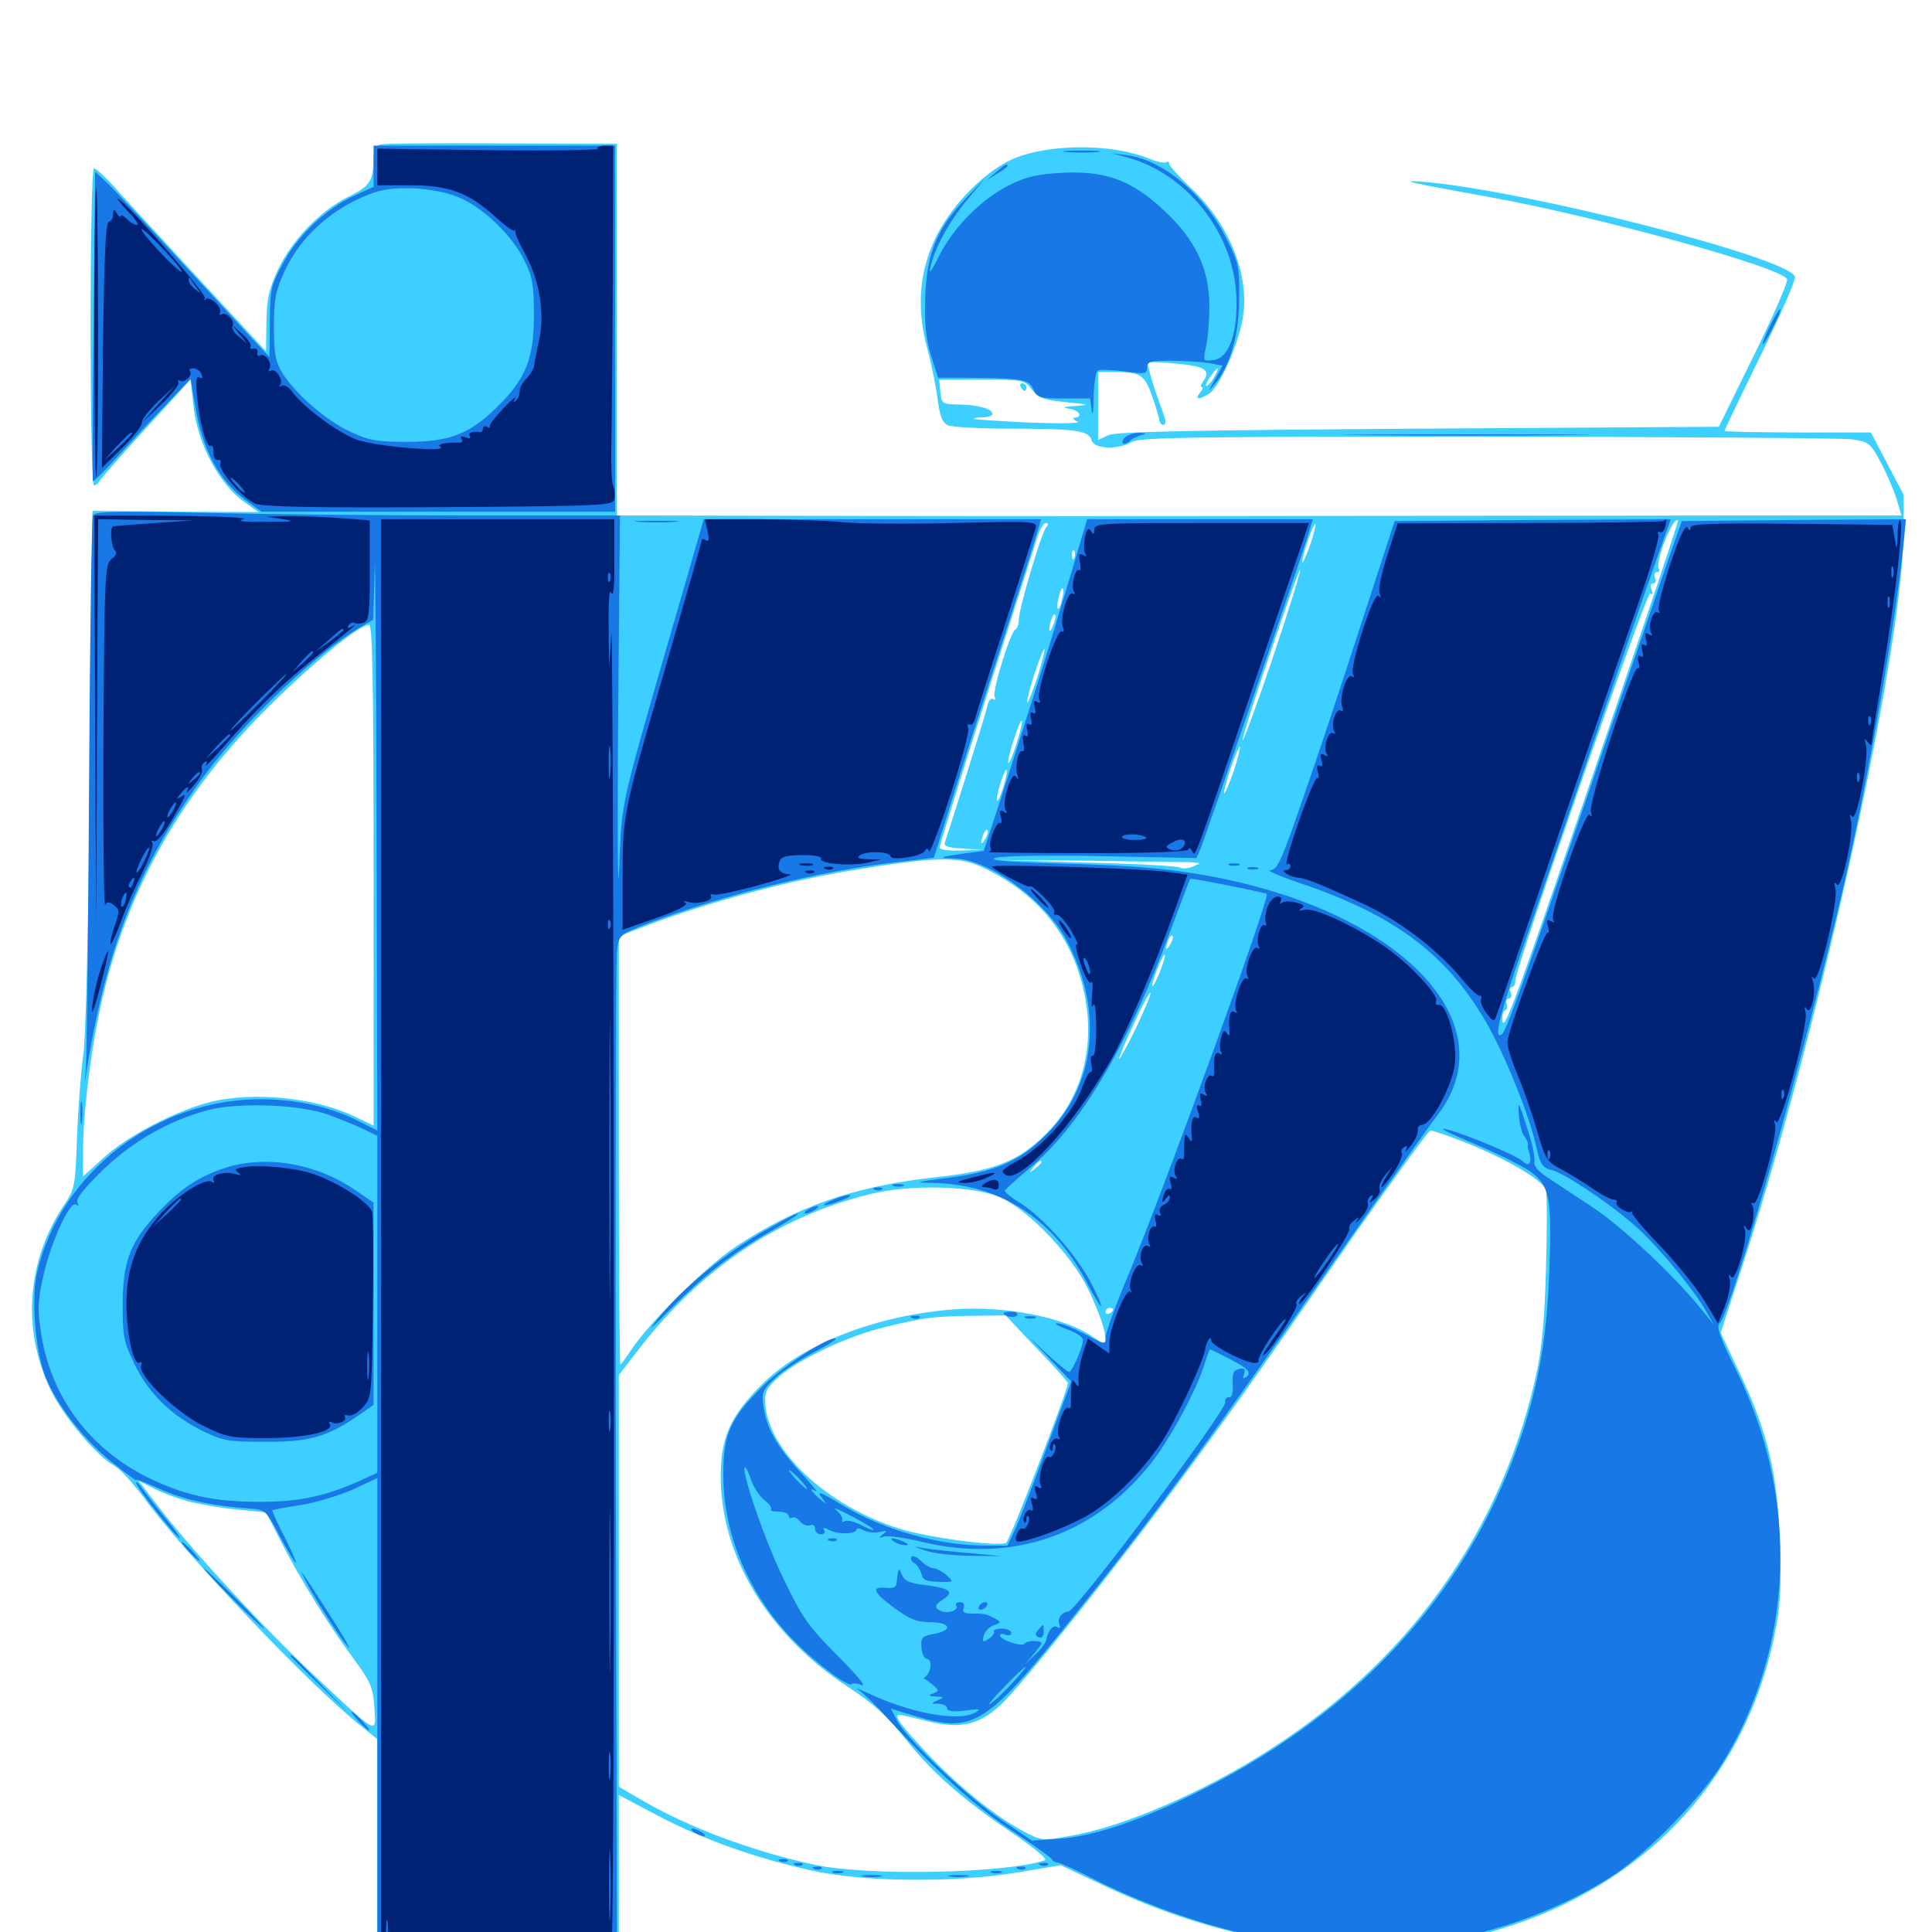 <svg xmlns="http://www.w3.org/2000/svg" viewBox="0 -1000 1000 1000">
	<path fill="#3ccfff" d="M196.875 -925.195C194.531 -924.609 193.359 -922.461 193.359 -918.164C193.359 -906.445 191.406 -903.516 180.469 -898.242C165.82 -891.016 151.172 -875.781 143.945 -860.547C139.062 -850 138.086 -845.312 137.891 -833.008L137.695 -818.164L102.539 -856.055C83.203 -876.953 63.477 -898.242 58.984 -903.516C54.297 -908.594 49.609 -912.891 48.633 -912.891C47.656 -912.891 46.875 -878.711 46.875 -830.859C46.875 -782.422 47.656 -748.828 48.633 -748.828C49.609 -748.828 50.781 -749.609 51.172 -750.586C51.562 -751.562 62.305 -763.867 75.195 -777.93L98.633 -803.516L100 -791.016C101.953 -770.703 113.477 -749.023 126.953 -739.844L133.789 -734.961L90.82 -735.156L47.852 -735.547L46.484 -601.953C45.703 -518.75 44.531 -462.695 42.969 -452.93C41.797 -444.336 40.43 -425.586 39.844 -411.133C39.062 -386.719 38.672 -384.57 33.594 -376.953C13.867 -347.852 11.133 -312.109 26.172 -280.664C32.812 -266.797 50.391 -245.898 59.375 -241.211C62.109 -239.648 68.75 -232.422 74.023 -225.391C95.312 -196.094 160.352 -127.539 187.109 -106.445L195.312 -99.805V-41.016V17.773L257.812 18.359L320.312 18.945V-25.977V-70.898L340.625 -60.156C364.062 -47.852 390.82 -38.281 420.117 -31.836C446.875 -25.781 493.945 -25.391 526.953 -30.859L549.023 -34.57L570.508 -24.414C638.672 8.008 708.008 16.797 768.555 0.781C847.656 -20.312 902.539 -76.562 918.359 -153.125C921.484 -168.359 922.07 -176.953 921.289 -200.977C920.117 -236.914 915.039 -258.789 900.391 -289.453L890.625 -310.156L899.219 -336.523C939.648 -458.789 984.375 -659.766 985.156 -722.461L985.352 -743.945L976.758 -760.156L968.359 -776.172H930.469C909.57 -776.172 892.578 -776.562 892.578 -776.953C892.578 -777.344 900.977 -794.922 911.328 -816.016C921.68 -837.109 929.688 -855.469 929.102 -856.836C925.195 -866.797 790.625 -901.172 737.305 -905.859C722.266 -907.031 729.688 -905.469 769.531 -898.242C825.586 -888.281 922.656 -861.523 925 -855.469C925.586 -854.102 917.773 -836.328 907.812 -816.016L889.648 -779.102L734.375 -778.125C617.773 -777.344 577.734 -776.562 573.828 -774.805L568.359 -772.266V-789.844V-807.422H576.758C590.43 -807.422 592.383 -806.055 596.289 -795.117C598.242 -789.453 600 -783.789 600 -782.617C600.195 -781.25 601.172 -780.078 602.148 -780.078C603.125 -780.078 603.516 -781.641 602.93 -783.594C602.344 -785.352 599.805 -792.383 597.461 -799.219C595.312 -806.055 593.75 -811.914 594.141 -812.305C594.727 -812.891 601.562 -812.5 609.57 -811.719C624.219 -810.352 626.953 -808.203 622.461 -802.148C621.484 -800.781 621.289 -799.609 622.07 -799.609C622.852 -799.609 622.461 -798.242 621.094 -796.68C617.969 -792.969 620.898 -792.969 626.172 -796.484C631.25 -800.195 640.039 -819.531 642.969 -833.594C647.461 -856.055 637.109 -883.008 616.797 -902.344C610.156 -908.594 604.883 -914.648 605.078 -915.43C605.273 -916.406 604.688 -916.602 603.711 -916.016C602.734 -915.43 598.828 -916.211 595.117 -917.773C573.828 -926.562 536.914 -925.586 519.727 -915.43C505.859 -907.422 491.602 -891.992 484.375 -877.148C475.781 -859.57 474.219 -840.43 480.078 -819.141C482.227 -811.133 484.57 -799.414 485.352 -793.164C486.328 -785.156 487.695 -781.445 490.234 -780.078C492.188 -778.906 507.031 -778.125 523.047 -778.125C557.031 -778.125 563.672 -777.148 565.039 -772.07C566.211 -767.578 578.516 -766.992 585.938 -771.289C590.039 -773.633 617.969 -774.023 769.531 -774.023C867.773 -773.828 952.734 -773.242 958.008 -772.656C967.383 -771.289 967.969 -770.898 973.438 -760.742C976.562 -754.883 980.273 -746.289 981.641 -741.797L984.18 -733.203H928.125C897.266 -733.203 797.461 -733.008 706.055 -733.008C614.844 -732.812 490.43 -732.812 429.688 -733.008L319.336 -733.203V-829.297V-925.586L259.766 -925.781C226.953 -925.977 198.633 -925.781 196.875 -925.195ZM628.906 -805.664C627.93 -803.516 625.977 -801.172 624.805 -800.391C623.633 -799.805 624.219 -801.367 625.977 -804.297C629.883 -810.156 631.836 -811.133 628.906 -805.664ZM534.18 -798.242C537.695 -793.945 540.43 -792.969 551.953 -791.797C564.062 -790.625 564.453 -790.43 556.641 -789.844C550.391 -789.453 549.414 -789.062 553.32 -788.477C558.594 -787.695 560.742 -784.18 556.25 -783.789C554.883 -783.789 555.469 -782.812 557.617 -781.836C560.156 -780.859 550.977 -780.664 533.203 -781.25C517.578 -782.031 504.492 -782.812 504.102 -783.203C503.711 -783.594 505.664 -783.984 508.398 -783.984C511.328 -783.984 513.672 -784.766 513.672 -785.742C513.672 -788.477 506.25 -790.43 496.094 -790.625C487.695 -790.82 487.305 -791.016 486.719 -797.266L486.133 -803.516H508.008C529.688 -803.516 530.273 -803.32 534.18 -798.242ZM833.203 -624.609C786.328 -487.109 778.516 -465.43 777.734 -471.484C777.344 -474.023 777.93 -476.562 778.906 -476.953C780.078 -477.344 780.469 -478.906 779.883 -480.469C779.297 -482.031 779.883 -483.203 781.055 -483.203C782.227 -483.203 782.617 -484.57 782.031 -486.133C781.25 -487.695 781.641 -489.062 782.617 -489.062C783.594 -489.062 784.375 -490.625 784.375 -492.578C784.57 -499.609 852.344 -693.945 854.102 -692.773C855.273 -691.992 855.664 -692.773 854.883 -694.727C854.102 -696.68 854.492 -698.047 855.664 -698.047C856.836 -698.047 857.422 -699.414 856.641 -700.977C856.055 -702.539 856.445 -703.906 857.617 -703.906C858.789 -703.906 859.18 -704.688 858.594 -705.664C856.445 -708.789 866.016 -733.008 868.555 -730.664C868.945 -730.273 852.93 -682.617 833.203 -624.609ZM541.406 -726.953C538.867 -723.633 527.344 -684.961 527.344 -679.297C527.344 -676.953 526.562 -674.609 525.586 -674.219C523.047 -673.242 513.281 -641.797 514.844 -639.258C515.625 -637.891 515.43 -637.5 514.258 -638.086C513.086 -638.867 511.719 -637.5 511.133 -634.961C510.352 -630.664 491.406 -570.703 489.258 -564.648C488.086 -562.109 489.648 -561.328 498.438 -560.742L508.789 -560.156L497.656 -559.766C491.406 -559.57 486.328 -560.156 486.328 -561.328C486.328 -562.305 497.266 -597.656 510.742 -639.844C524.219 -682.031 536.133 -719.531 537.305 -723.047C538.477 -726.367 540.234 -729.297 541.406 -729.297C542.773 -729.297 542.773 -728.516 541.406 -726.953ZM677.93 -717.383C675.781 -711.523 674.023 -707.812 674.023 -708.984C673.828 -711.914 679.883 -729.688 680.859 -728.711C681.25 -728.32 679.883 -723.242 677.93 -717.383ZM556.055 -711.328C555.469 -709.766 554.883 -710.352 554.883 -712.5C554.688 -714.648 555.273 -715.82 555.859 -715.039C556.445 -714.453 556.641 -712.695 556.055 -711.328ZM658.984 -660.156C650.781 -635.938 643.555 -616.211 643.164 -616.797C642.773 -617.188 649.023 -637.5 657.422 -661.719C665.625 -686.133 672.656 -705.664 673.047 -705.273C673.438 -704.883 667.188 -684.57 658.984 -660.156ZM549.609 -689.453C549.023 -686.523 548.047 -684.57 547.461 -684.961C547.07 -685.547 547.266 -688.281 548.047 -691.016C548.633 -693.945 549.609 -695.898 550.195 -695.508C550.586 -694.922 550.391 -692.188 549.609 -689.453ZM545.117 -676.367C544.141 -673.828 543.164 -672.656 543.164 -674.023C542.969 -676.953 545.117 -682.812 546.094 -681.836C546.68 -681.445 546.094 -678.906 545.117 -676.367ZM193.359 -546.875V-417.383L183.594 -422.07C162.891 -432.031 130.664 -435.156 108.398 -429.492C91.016 -425 66.797 -412.5 54.102 -401.172L42.969 -391.016V-404.102C42.969 -421.484 46.289 -450.977 50.977 -473.828C63.086 -534.18 91.211 -586.133 136.719 -631.836C159.961 -655.273 185.547 -676.562 191.016 -676.562C192.773 -676.562 193.359 -649.414 193.359 -546.875ZM536.914 -649.414C534.375 -641.797 532.031 -635.938 531.641 -636.328C531.25 -636.914 533.008 -643.359 535.352 -650.977C537.891 -658.594 540.234 -664.453 540.625 -664.062C541.016 -663.477 539.258 -657.031 536.914 -649.414ZM526.172 -615.234C524.219 -609.18 522.461 -604.688 521.875 -605.078C521.484 -605.469 522.656 -610.742 524.609 -616.797C526.562 -622.852 528.32 -627.344 528.906 -626.953C529.297 -626.562 528.125 -621.289 526.172 -615.234ZM638.477 -600.586C636.133 -593.945 633.984 -588.867 633.594 -589.258C633.203 -589.648 634.766 -595.508 636.914 -602.148C639.258 -608.789 641.406 -613.867 641.797 -613.477C642.188 -613.086 640.625 -607.227 638.477 -600.586ZM519.336 -592.773C517.969 -588.281 516.602 -585.156 516.211 -585.547C515.625 -585.938 516.406 -590.039 517.773 -594.336C519.141 -598.828 520.508 -601.953 520.898 -601.562C521.484 -601.172 520.703 -597.07 519.336 -592.773ZM509.961 -565.82C507.617 -561.914 507.227 -563.086 508.984 -568.164C509.766 -569.922 510.742 -570.898 511.133 -570.312C511.719 -569.922 511.133 -567.773 509.961 -565.82ZM507.422 -551.562C531.641 -540.625 548.242 -523.438 556.836 -500.977C569.141 -468.164 563.477 -435.156 541.602 -413.281C527.148 -398.828 514.844 -393.945 483.984 -390.625C441.797 -385.938 411.914 -375.391 380.469 -354.492C365.234 -344.336 336.328 -315.625 327.148 -301.953C324.219 -297.461 321.484 -293.75 321.094 -293.75C320.703 -293.75 320.312 -343.555 320.312 -404.688V-515.43L334.57 -520.898C367.383 -533.203 406.25 -543.75 440.43 -549.414C482.812 -556.445 495.703 -556.836 507.422 -551.562ZM616.211 -553.711C621.875 -553.32 621.875 -553.32 617.578 -551.562C615.039 -550.391 611.914 -550.195 610.742 -550.977C609.57 -551.758 587.891 -552.93 562.5 -553.516L516.602 -554.883L563.477 -554.492C589.258 -554.102 613.086 -553.711 616.211 -553.711ZM623.633 -542.383C624.805 -542.969 623.438 -543.359 620.117 -543.359C616.992 -543.359 615.82 -542.969 617.773 -542.383C619.531 -541.992 622.266 -541.992 623.633 -542.383ZM635.352 -540.43C636.523 -541.016 635.547 -541.406 632.812 -541.406C630.078 -541.406 629.102 -541.016 630.469 -540.43C631.641 -540.039 633.984 -540.039 635.352 -540.43ZM645.898 -538.672C646.68 -539.258 645.508 -539.844 643.359 -539.648C641.211 -539.648 640.625 -539.062 642.188 -538.477C643.555 -537.891 645.312 -538.086 645.898 -538.672ZM605.664 -511.133C603.32 -507.227 602.93 -508.398 604.688 -513.477C605.469 -515.234 606.445 -516.211 606.836 -515.625C607.422 -515.234 606.836 -513.086 605.664 -511.133ZM600.391 -497.07C598.633 -492.578 596.875 -489.258 596.484 -489.648C596.094 -490.039 597.266 -493.945 599.023 -498.438C600.781 -502.93 602.539 -506.25 602.93 -505.859C603.32 -505.469 602.148 -501.562 600.391 -497.07ZM588.281 -468.555C583.789 -459.375 579.883 -451.953 579.297 -451.953C578.906 -451.953 582.031 -459.766 586.523 -469.336C591.016 -479.102 594.922 -486.523 595.508 -486.133C595.898 -485.547 592.578 -477.734 588.281 -468.555ZM755.078 -409.961C777.344 -401.562 798.828 -389.258 800.195 -383.984C800.781 -381.641 800.781 -363.086 800.195 -342.969C799.414 -316.406 798.047 -301.562 795.117 -288.477C774.414 -194.922 714.258 -120.703 622.07 -74.414C596.484 -61.719 572.461 -52.93 553.32 -49.609C540.039 -47.266 538.867 -47.266 530.859 -51.562C516.602 -58.789 497.461 -74.219 481.836 -90.43C473.828 -98.828 466.211 -107.422 465.234 -109.57C463.281 -113.281 463.477 -113.281 478.125 -109.57C496.484 -104.883 506.055 -106.641 517.773 -117.383C528.125 -126.758 580.469 -192.188 614.258 -238.281C644.727 -279.688 648.828 -285.742 701.562 -361.719C722.07 -390.82 739.453 -414.844 740.43 -414.844C741.406 -414.844 748.047 -412.695 755.078 -409.961ZM539.062 -398.438C539.062 -398.047 537.5 -396.484 535.742 -395.117C532.617 -392.578 532.422 -392.773 534.961 -395.898C537.5 -399.023 539.062 -400 539.062 -398.438ZM518.555 -379.883C533.203 -372.852 554.688 -350.195 563.281 -332.617C567.188 -324.609 570.898 -314.844 571.68 -310.742L572.852 -303.32L565.43 -308.203C550.586 -318.359 520.117 -324.219 493.555 -322.266C453.711 -319.141 416.211 -304.688 395.117 -284.18C378.125 -267.383 373.047 -256.25 373.047 -235.938C373.047 -194.727 397.266 -154.297 438.477 -127.148C451.758 -118.555 458.984 -111.914 467.969 -100.781C482.227 -82.812 497.461 -69.141 523.828 -51.367C535.352 -43.555 542.383 -37.695 540.82 -37.109C520.117 -30.273 449.219 -28.906 421.875 -34.766C389.258 -41.797 356.445 -54.102 332.031 -68.359L320.312 -75.195V-181.641V-288.281L329.492 -300.195C361.914 -342.578 401.367 -369.531 449.219 -381.641C470.898 -387.305 505.078 -386.328 518.555 -379.883ZM576.172 -322.266C576.172 -321.68 575.391 -320.703 574.219 -320.117C573.242 -319.531 572.266 -319.922 572.266 -320.898C572.266 -322.07 573.242 -323.047 574.219 -323.047C575.391 -323.047 576.172 -322.656 576.172 -322.266ZM536.523 -302.148C545.508 -292.969 552.734 -284.766 552.734 -284.18C552.734 -280.273 522.461 -201.953 520.703 -201.367C515.625 -199.414 479.492 -204.297 465.43 -208.789C428.125 -220.508 397.852 -248.828 396.094 -273.242C395.703 -279.688 396.68 -281.445 403.32 -287.5C413.867 -296.68 439.062 -308.594 458.008 -313.086C478.125 -317.969 481.836 -318.555 502.93 -318.945L520.508 -319.141ZM99.219 -222.461C105.273 -221.094 116.602 -219.141 124.023 -218.555L137.695 -217.188L145.312 -202.344C155.078 -183.008 170.898 -157.617 183.203 -141.211C191.797 -129.492 192.969 -126.953 193.75 -116.406C194.727 -102.148 196.094 -101.367 164.453 -131.055C137.891 -155.859 101.758 -194.922 84.18 -217.383L71.68 -233.594L79.883 -229.492C84.18 -227.148 92.969 -224.023 99.219 -222.461ZM528.32 -799.609C528.906 -798.633 529.883 -797.656 530.469 -797.656C530.859 -797.656 531.25 -798.633 531.25 -799.609C531.25 -800.781 530.273 -801.562 529.102 -801.562C528.125 -801.562 527.734 -800.781 528.32 -799.609Z"/>
	<path fill="#1878e5" d="M193.359 -914.062V-903.32L183.203 -898.633C168.75 -891.992 154.102 -878.125 146.484 -863.672C140.234 -852.344 139.844 -850 139.648 -833.398C139.648 -823.438 139.453 -815.234 139.453 -815.234C139.258 -815.234 121.484 -834.375 100 -857.812C78.516 -881.055 58.398 -902.734 55.078 -905.664L49.219 -911.133L48.438 -831.445C47.852 -787.695 47.852 -751.367 48.047 -750.977C48.438 -750.586 53.711 -755.859 59.961 -762.695C66.211 -769.531 77.344 -781.641 84.961 -789.453L98.633 -803.906L100.977 -790.234C104.688 -767.188 113.477 -750.977 127.539 -740.82L135.352 -735.156H226.953H318.359V-829.883V-924.609H255.859H193.359ZM239.258 -897.07C251.562 -891.211 265.43 -877.539 271.484 -865.039C275.586 -856.836 276.367 -852.344 276.367 -836.719C276.367 -814.648 272.266 -804.102 257.812 -789.844C243.555 -775.586 233.008 -771.289 210.938 -771.289C194.922 -771.289 190.82 -772.07 181.25 -776.562C168.945 -782.227 152.734 -796.289 146.094 -807.031C142.578 -812.891 141.797 -816.992 141.797 -830.859C141.797 -844.922 142.578 -849.219 147.266 -859.57C155.859 -878.32 173.438 -893.555 194.336 -900.586C205.859 -904.297 227.344 -902.734 239.258 -897.07ZM552.344 -921.289C547.656 -921.68 550.977 -922.07 559.57 -922.07C568.164 -922.07 571.875 -921.68 567.969 -921.289C563.867 -920.898 556.836 -920.898 552.344 -921.289ZM582.617 -918.75C613.477 -910.742 637.891 -880.664 639.844 -848.047C641.016 -828.516 636.328 -814.453 628.125 -813.672C622.656 -812.891 622.656 -813.086 624.219 -820.508C625.195 -824.609 625.977 -834.18 625.977 -841.602C625.977 -860.742 618.75 -875.977 602.539 -891.016C585.938 -906.641 572.266 -911.719 550 -910.547C537.5 -909.961 531.25 -908.594 523.047 -904.492C508.203 -897.266 493.359 -882.227 486.133 -867.578C482.422 -860.156 480.664 -857.617 481.445 -861.133C483.398 -871.094 491.602 -885.938 501.172 -897.266L510.156 -908.008L500.391 -897.852C484.961 -881.836 479.688 -868.945 478.906 -846.484C478.516 -832.617 479.102 -825 481.836 -816.211L485.547 -804.492H496.094C529.688 -804.297 532.422 -803.711 534.766 -798.633C536.914 -794.141 538.086 -793.75 550.586 -793.75H564.258L565.039 -787.5C565.43 -783.984 566.016 -786.914 566.016 -794.141C566.211 -801.367 567.188 -807.617 568.164 -808.203C569.141 -808.789 575.391 -808.594 581.836 -807.812C592.773 -806.25 593.75 -806.445 593.75 -809.766C593.75 -812.891 595.508 -813.281 606.055 -813.281C612.695 -813.281 621.484 -812.695 625.586 -812.109L632.812 -810.742L628.906 -803.711C625.195 -797.07 625.195 -796.875 628.711 -801.172C636.719 -810.547 641.406 -826.758 641.406 -845.508C641.602 -861.719 641.016 -864.258 634.766 -876.562C623.438 -899.414 601.367 -917.773 582.617 -919.727L575.195 -920.703ZM515.43 -910.742L510.742 -906.836L516.211 -910.156C519.141 -911.914 521.484 -913.672 521.484 -914.062C521.484 -915.625 519.922 -914.844 515.43 -910.742ZM916.406 -831.836C910.547 -819.727 911.133 -817.969 917.188 -829.492C919.922 -834.766 921.875 -839.453 921.484 -839.844C920.898 -840.234 918.75 -836.523 916.406 -831.836ZM582.031 -773.242C579.492 -770.117 582.031 -769.141 585.156 -772.07C586.133 -773.047 588.672 -774.219 590.82 -774.805C593.945 -775.586 593.555 -775.781 589.648 -775.977C586.719 -775.977 583.398 -774.805 582.031 -773.242ZM707.617 -774.805C678.906 -775 701.953 -775.195 758.789 -775.195C815.82 -775.195 839.258 -775 811.133 -774.805C783.008 -774.414 736.523 -774.414 707.617 -774.805ZM48.047 -733.008C47.461 -731.445 46.484 -668.359 46.094 -592.578C45.703 -516.797 44.922 -450.586 44.336 -445.117C43.75 -439.844 43.75 -438.086 44.141 -441.211C54.102 -507.617 71.875 -552.734 105.664 -598.438C126.562 -626.758 164.453 -662.695 186.914 -675.586L193.164 -679.297L193.945 -705.664C194.141 -720.312 194.727 -660.742 194.922 -573.438L195.312 -414.844L185.547 -419.727C171.484 -426.953 153.906 -430.859 135.938 -431.055C81.25 -431.445 31.641 -393.555 19.336 -341.992C16.016 -328.516 18.164 -301.172 23.438 -287.695C29.102 -273.242 43.164 -254.883 58.203 -242.969C64.844 -237.695 70.312 -233.594 70.312 -233.984C70.312 -234.57 75.977 -232.422 82.812 -229.297C94.531 -223.828 111.133 -220.312 129.883 -219.141C137.305 -218.555 137.891 -217.969 144.531 -205.469C154.102 -187.5 156.445 -185.938 147.656 -203.711C143.555 -211.523 140.625 -218.164 141.016 -218.359C141.406 -218.555 148.242 -219.922 156.25 -221.094C164.258 -222.461 176.367 -226.172 183.203 -229.297L195.312 -234.961V-108.984V16.797H257.422H319.336L318.75 -241.406C318.555 -383.594 318.75 -503.516 319.336 -508.008C320.508 -516.211 320.508 -516.211 335.547 -522.07C373.438 -536.523 424.219 -549.219 463.867 -553.711L483.398 -556.055L491.016 -580.664C495.312 -594.141 506.445 -629.492 516.016 -658.984C525.586 -688.477 534.57 -716.797 536.133 -722.07L538.867 -731.25H451.562H364.258L353.711 -694.727C319.727 -577.344 322.07 -587.305 320.508 -550.586C319.727 -532.422 319.531 -566.016 319.922 -625.391L320.898 -733.203H240.82C196.875 -733.203 135.547 -733.789 104.883 -734.57C57.617 -735.547 48.828 -735.352 48.047 -733.008ZM169.922 -423.047C175.781 -420.898 183.984 -417.578 188.086 -415.625L195.312 -412.109V-325V-237.695L184.18 -232.617C166.992 -225.195 153.32 -222.461 132.812 -222.656C111.523 -222.852 97.852 -225.586 80.859 -233.203C48.047 -247.852 26.562 -275.586 21.289 -309.766C19.336 -321.875 19.531 -326.562 22.266 -338.867C26.172 -356.836 36.133 -378.516 39.258 -376.562C40.82 -375.586 41.016 -375.977 40.039 -377.539C39.062 -379.297 43.555 -384.961 52.93 -394.141C68.75 -409.375 87.891 -420.312 108.398 -425.586C124.219 -429.492 155.273 -428.32 169.922 -423.047ZM119.141 -396.289C104.492 -391.992 94.531 -385.742 82.422 -373.047C67.383 -357.227 63.672 -347.656 63.477 -325C63.477 -307.812 64.062 -305.273 69.922 -293.359C77.344 -278.32 88.867 -267.188 105.273 -259.18C115.234 -254.297 118.164 -253.711 137.695 -253.711C160.742 -253.711 169.336 -256.25 186.133 -267.773L193.359 -272.852V-325.195V-377.539L184.18 -383.789C164.844 -397.266 139.844 -401.953 119.141 -396.289ZM330.664 -729.883C325.391 -730.273 329.688 -730.469 339.844 -730.469C350 -730.469 354.297 -730.273 349.219 -729.883C343.945 -729.492 335.742 -729.492 330.664 -729.883ZM559.375 -720.117C557.617 -713.867 552.734 -697.461 548.438 -683.398C541.016 -658.398 536.914 -645.898 518.555 -588.281L509.18 -559.57L500.195 -558.398C486.133 -556.445 484.766 -555.859 493.945 -555.664C511.914 -555.273 541.211 -533.789 552.148 -513.086C570.703 -478.32 567.578 -440.625 543.945 -415.234C529.688 -399.805 516.797 -393.75 491.406 -390.43C473.047 -388.086 472.461 -387.891 483.398 -387.695C518.164 -386.914 545.508 -368.945 562.891 -335.547C566.406 -328.711 569.531 -323.633 569.922 -324.023C570.312 -324.414 567.773 -330.078 564.453 -336.523C556.641 -350.977 540.039 -369.727 528.32 -377.148C523.438 -380.078 519.727 -383.203 520.117 -383.789C520.312 -384.375 525.977 -389.453 532.422 -394.922C558.789 -416.602 583.789 -458.594 605.469 -517.383C611.133 -532.422 615.82 -544.922 616.016 -545.117C616.406 -545.703 654.688 -538.086 655.664 -537.305C657.422 -535.352 603.516 -387.109 584.18 -340.43C577.539 -324.805 572.266 -310.156 572.266 -307.812C572.266 -303.906 571.875 -303.906 561.328 -309.57C555.273 -312.695 549.023 -315.234 547.07 -315.039C545.312 -315.039 547.656 -313.672 552.344 -311.914C556.836 -310.352 560.547 -308.008 560.547 -306.445C560.547 -302.734 554.883 -289.844 553.32 -289.844C552.539 -289.844 547.07 -294.531 541.016 -300C530.664 -309.961 530.664 -309.961 542.383 -297.656L554.492 -284.961L541.797 -250.781C534.961 -232.031 527.539 -212.891 525.391 -208.398L521.484 -200H509.766C486.133 -200 457.227 -208.203 436.719 -220.508C423.828 -228.32 422.266 -228.711 425.977 -224.023C428.125 -221.094 427.93 -221.289 424.219 -224.219C419.531 -228.32 418.555 -230.469 422.461 -228.125C423.633 -227.344 419.922 -231.836 413.867 -238.477C401.953 -251.562 396.484 -261.133 395.117 -272.461C394.141 -279.297 394.727 -280.664 401.367 -286.914C405.469 -290.625 414.453 -296.484 421.094 -300C427.93 -303.516 433.008 -306.641 432.617 -307.031C430.469 -309.18 405.664 -293.164 395.312 -283.008C377.93 -265.82 374.219 -257.812 374.414 -236.133C374.414 -205.664 387.695 -174.609 410.352 -151.367C421.875 -139.453 439.062 -126.562 440.82 -128.32C441.406 -128.906 443.75 -128.711 446.094 -127.734C448.633 -126.953 442.773 -133.789 433.398 -143.164C418.359 -158.203 415.234 -162.695 405.664 -182.617C395.898 -202.344 383.594 -238.477 385.547 -240.43C385.938 -241.016 387.305 -238.086 388.672 -234.375C389.844 -230.469 392.969 -225.781 395.508 -223.633C398.242 -221.68 399.609 -219.531 399.023 -218.75C398.438 -218.164 400.195 -217.578 402.93 -217.578C405.859 -217.578 408.203 -216.602 408.203 -215.43C408.203 -214.453 408.984 -213.867 409.961 -214.453C410.938 -215.039 412.695 -214.258 414.062 -212.5C415.43 -210.938 417.773 -209.961 419.336 -210.547C420.703 -211.133 421.875 -210.352 421.875 -208.789C421.875 -207.227 423.242 -205.859 425 -205.859C426.562 -205.859 427.344 -206.836 426.562 -208.008C425.586 -209.57 426.367 -209.57 429.297 -208.008C433.789 -205.664 443.359 -205.859 443.359 -208.398C443.359 -209.18 444.922 -208.984 446.875 -208.008C448.828 -206.836 452.734 -206.445 455.273 -207.031C459.18 -208.008 459.375 -207.812 457.031 -205.859C454.492 -203.906 454.688 -203.711 457.617 -204.688C459.57 -205.273 468.359 -204.102 477.148 -201.953C524.219 -190.625 566.992 -205.469 596.484 -243.555C606.055 -255.859 619.531 -281.055 623.242 -293.359C624.609 -297.852 625.977 -301.562 626.367 -301.562C626.758 -301.562 631.445 -299.219 636.719 -296.484C646.484 -291.406 648.242 -289.258 644.531 -286.914C643.359 -286.133 643.164 -287.109 643.945 -288.867C644.727 -291.406 644.141 -291.992 641.406 -291.406C638.477 -290.82 637.695 -289.258 638.086 -283.594C638.281 -278.906 637.5 -276.367 636.133 -276.758C634.766 -276.953 633.984 -275.781 634.18 -274.219C634.961 -270.117 556.836 -165.82 552.93 -165.82C549.609 -165.625 547.266 -162.5 548.242 -159.57C549.023 -157.617 548.633 -156.836 547.266 -157.812C545.117 -159.18 542.383 -156.055 541.602 -151.367C541.406 -149.805 538.867 -146.289 535.742 -143.555L530.469 -138.477L534.766 -143.555C537.109 -146.289 539.062 -148.828 539.062 -149.414C539.062 -151.172 531.445 -150.977 530.273 -149.219C529.102 -147.461 517.578 -151.172 517.578 -153.516C517.578 -154.297 518.945 -154.492 520.508 -153.906C522.07 -153.125 523.438 -153.711 523.438 -154.883C523.438 -156.055 521.094 -157.031 518.359 -157.031C515.625 -157.031 513.867 -156.25 514.453 -155.469C514.844 -154.688 513.672 -152.93 511.719 -151.758C508.789 -149.805 508.398 -150 509.18 -153.32C509.766 -155.664 512.109 -158.008 514.453 -158.789C518.359 -160.352 518.359 -160.352 514.648 -162.5C510.156 -164.648 509.766 -164.844 502.734 -164.844C499.023 -164.844 497.852 -165.625 498.828 -167.773C499.414 -169.531 498.828 -170.703 496.875 -170.703C495.312 -170.703 494.336 -169.922 494.922 -168.945C496.484 -166.602 491.016 -164.648 487.305 -166.016C483.398 -167.578 483.594 -169.336 488.281 -172.266C494.141 -175.977 491.602 -177.93 479.492 -179.492C470.703 -180.469 468.164 -181.641 466.797 -184.961C465.234 -189.062 464.844 -188.672 464.062 -180.469C463.867 -178.516 462.109 -177.734 458.594 -178.125C450.586 -178.906 451.953 -175.781 463.086 -167.578C470.898 -161.914 474.609 -160.352 481.641 -160.352C492.188 -160.352 493.359 -156.055 483.398 -154.297C477.148 -153.125 476.562 -152.344 476.953 -147.266C477.148 -143.945 478.516 -141.406 479.688 -141.406C482.422 -141.406 482.227 -135.352 479.492 -132.617C478.32 -131.641 477.734 -130.859 478.125 -131.055C478.516 -131.25 480.469 -129.883 482.617 -128.125C486.133 -125 486.133 -124.805 483.008 -123.438C480.078 -122.461 480.469 -122.07 484.375 -121.875C488.867 -121.68 488.867 -121.484 485.352 -119.922C481.641 -118.359 481.641 -118.164 485.938 -118.164C488.281 -117.969 490.234 -116.992 490.234 -115.82C490.234 -114.258 493.164 -113.867 499.609 -114.648C507.227 -115.625 508.008 -115.43 504.883 -113.672C496.289 -108.594 470.703 -113.281 448.438 -124.023C443.945 -125.977 442.188 -126.758 444.336 -125.391C446.484 -124.023 453.125 -117.578 458.984 -111.133C484.57 -83.203 504.492 -65.234 523.633 -52.539C534.766 -45.117 544.336 -38.477 544.531 -37.5C544.922 -36.719 546.289 -35.938 547.461 -35.938C548.633 -35.938 557.031 -32.031 566.211 -27.344C588.477 -16.016 617.578 -5.273 642.578 0.586C667.969 6.641 717.188 8.789 742.383 5.273C775.391 0.391 810.352 -12.891 836.133 -30.078C853.711 -41.992 880.273 -69.336 891.211 -86.914C928.711 -147.266 931.641 -224.414 898.633 -290.82C890.234 -307.617 888.281 -313.281 890.039 -315.039C896.094 -320.508 933.789 -453.516 954.102 -540.82C966.602 -594.922 981.055 -676.953 985.352 -719.141L986.523 -731.25L928.516 -730.859L870.508 -730.273L864.648 -713.672C861.523 -704.492 843.75 -652.734 825.195 -598.438C785.938 -483.594 779.492 -466.016 777.148 -464.453C773.047 -461.914 776.172 -475 789.258 -512.5C796.875 -534.57 813.477 -582.812 826.172 -619.922C838.867 -657.031 852.734 -697.266 857.031 -709.375L864.844 -731.25L793.359 -730.859L721.875 -730.273L704.688 -677.539C695.312 -648.633 681.836 -607.812 674.609 -587.305C663.281 -554.297 661.133 -549.609 657.422 -549.609C655.273 -549.609 662.305 -546.484 673.242 -542.773C721.289 -526.562 748.438 -506.445 768.75 -471.68C778.516 -455.078 791.406 -423.438 795.117 -406.641C797.266 -397.266 798.438 -395.508 802.734 -394.531C808.594 -393.359 831.055 -378.711 845.508 -366.211C856.445 -357.031 877.148 -332.227 883.398 -320.703L887.109 -314.258L881.641 -321.094C867.383 -339.062 839.453 -365.234 824.219 -375.195C815.039 -381.25 804.492 -388.281 800.586 -390.82C795.898 -393.945 793.75 -396.68 794.141 -398.828C794.727 -400.586 792.969 -408.789 790.234 -416.797C786.133 -429.883 785.547 -430.664 786.133 -423.242C786.328 -418.555 787.695 -413.672 788.867 -412.109C790.039 -410.547 791.016 -408.594 790.82 -407.812C790.625 -406.836 790.82 -405.664 791.016 -405.078C793.359 -398.633 791.797 -395.312 788.086 -399.023C785.156 -401.953 755.469 -414.258 747.852 -415.625C744.336 -416.406 750.391 -413.281 761.719 -408.594C773.047 -403.906 786.133 -397.461 791.016 -394.336C802.148 -386.719 803.32 -381.055 801.953 -342.578C800.781 -309.961 797.07 -287.109 788.672 -260.547C762.695 -179.297 705.664 -115.43 621.484 -73.242C591.406 -58.008 565.625 -49.219 547.852 -48.242L534.18 -47.266L518.555 -57.812C501.367 -69.336 469.141 -99.805 464.258 -109.57L461.133 -115.625L473.242 -111.914C503.906 -102.539 510.352 -106.641 556.055 -163.867C599.414 -218.164 618.359 -243.945 696.875 -356.25C718.945 -387.891 740.43 -418.164 744.531 -423.438C780.469 -471.289 723.828 -529.102 624.219 -546.875C603.125 -550.586 586.328 -551.953 552.734 -552.93C519.727 -553.906 510.547 -554.688 515.625 -556.055C519.531 -557.031 542.969 -557.422 570.898 -556.836L619.336 -555.859L621.484 -560.938C624.805 -569.336 673.633 -711.719 676.758 -722.07L679.492 -731.25H621.094H562.695ZM414.062 -234.18C416.602 -231.445 418.164 -229.297 417.578 -229.297C417.188 -229.297 414.648 -231.445 412.109 -234.18C409.57 -236.914 408.008 -239.062 408.594 -239.062C408.984 -239.062 411.523 -236.914 414.062 -234.18ZM452.148 -208.203C451.758 -207.812 448.828 -208.984 445.508 -210.742C441.992 -212.5 438.477 -213.281 437.305 -212.695C436.328 -211.914 435.742 -212.305 435.938 -213.477C436.328 -214.453 434.766 -216.797 432.617 -218.555C430.469 -220.117 434.18 -218.75 440.82 -215.234C447.461 -211.719 452.539 -208.594 452.148 -208.203ZM524.219 -129.102C519.922 -124.414 514.844 -119.531 512.695 -118.164C510.547 -116.797 513.672 -120.508 519.531 -126.562C532.031 -139.453 534.961 -141.016 524.219 -129.102ZM636.328 -552.148C634.961 -552.734 635.938 -553.125 638.672 -553.125C641.406 -553.125 642.383 -552.734 641.211 -552.148C639.844 -551.758 637.5 -551.758 636.328 -552.148ZM646.094 -550.195C644.727 -550.781 645.703 -551.172 648.438 -551.172C651.172 -551.172 652.148 -550.781 650.977 -550.195C649.609 -549.805 647.266 -549.805 646.094 -550.195ZM41.602 -423.633C41.602 -418.359 41.992 -416.211 42.383 -419.336C42.773 -422.266 42.773 -426.562 42.383 -429.102C41.992 -431.445 41.602 -429.102 41.602 -423.633ZM462.5 -386.133C461.133 -386.719 462.109 -387.109 464.844 -387.109C467.578 -387.109 468.555 -386.719 467.383 -386.133C466.016 -385.742 463.672 -385.742 462.5 -386.133ZM452.734 -384.18C451.172 -384.766 451.758 -385.352 453.906 -385.352C456.055 -385.547 457.227 -384.961 456.445 -384.375C455.859 -383.789 454.102 -383.594 452.734 -384.18ZM430.664 -378.711C423.047 -375.391 426.562 -375.195 435.547 -378.711C439.258 -380.078 441.016 -381.445 439.453 -381.445C437.891 -381.445 433.984 -380.273 430.664 -378.711ZM417.969 -373.828C416.406 -372.852 416.016 -371.875 416.992 -371.875C418.164 -371.875 420.312 -372.852 421.875 -373.828C423.438 -374.805 424.023 -375.781 422.852 -375.781C421.875 -375.781 419.531 -374.805 417.969 -373.828ZM393.555 -361.719C373.242 -349.414 354.297 -333.984 341.992 -319.141C334.57 -310.156 335.547 -310.742 347.656 -323.047C365.234 -340.625 378.906 -351.367 399.609 -363.086C408.008 -367.969 414.062 -371.875 412.891 -371.875C411.719 -371.875 403.125 -367.188 393.555 -361.719ZM519.531 -320.312C519.531 -320.703 521.289 -321.094 523.633 -321.094C525.781 -321.094 527.148 -320.312 526.367 -319.141C525.391 -317.578 519.531 -318.555 519.531 -320.312ZM472.266 -317.773C470.703 -318.359 471.289 -318.945 473.438 -318.945C475.586 -319.141 476.758 -318.555 475.977 -317.969C475.391 -317.383 473.633 -317.188 472.266 -317.773ZM530.859 -317.773C529.492 -318.359 530.469 -318.75 533.203 -318.75C535.938 -318.75 536.914 -318.359 535.742 -317.773C534.375 -317.383 532.031 -317.383 530.859 -317.773ZM70.508 -232.422C70.312 -230.469 91.406 -203.906 92.969 -203.906C93.555 -203.906 90.234 -208.594 85.547 -214.258C80.859 -219.922 75.586 -226.758 73.828 -229.297C72.07 -232.031 70.508 -233.398 70.508 -232.422ZM429.297 -202.539C427.734 -203.125 428.32 -203.711 430.469 -203.711C432.617 -203.906 433.789 -203.32 433.008 -202.734C432.422 -202.148 430.664 -201.953 429.297 -202.539ZM462.891 -201.953C464.453 -200.977 467.188 -200.195 468.75 -200.195C470.703 -200.195 470.312 -200.781 467.773 -201.953C462.5 -204.297 459.375 -204.297 462.891 -201.953ZM97.656 -197.07C100.195 -194.336 102.734 -192.188 103.125 -192.188C103.711 -192.188 102.148 -194.336 99.609 -197.07C97.07 -199.805 94.531 -201.953 94.141 -201.953C93.555 -201.953 95.117 -199.805 97.656 -197.07ZM479.492 -197.266C483.789 -195.898 494.336 -194.727 502.93 -194.727L518.555 -194.531L501.953 -196.094C492.773 -196.875 482.227 -198.047 478.516 -198.633C471.875 -199.805 472.07 -199.805 479.492 -197.266ZM471.68 -194.141C471.094 -193.164 471.875 -191.797 473.438 -190.82C474.805 -190.039 476.367 -187.5 476.953 -185.352C477.539 -182.227 479.297 -181.445 485.742 -181.25C493.945 -181.055 493.945 -181.055 489.844 -184.766C487.5 -186.719 484.57 -188.281 483.008 -188.281C481.641 -188.281 478.711 -190.039 476.562 -192.188C474.609 -194.141 472.266 -195.117 471.68 -194.141ZM120.117 -172.656C128.711 -164.062 136.133 -157.031 136.719 -157.031C137.109 -157.031 130.664 -164.062 122.07 -172.656C113.477 -181.25 106.055 -188.281 105.469 -188.281C105.078 -188.281 111.523 -181.25 120.117 -172.656ZM159.375 -179.492C165.43 -168.555 179.297 -147.266 180.664 -147.266C181.055 -147.266 176.562 -155.078 170.312 -164.648C155.469 -187.891 153.125 -191.211 159.375 -179.492ZM506.836 -168.75C506.25 -167.773 506.445 -166.797 507.617 -166.797C508.594 -166.797 510.156 -167.773 510.742 -168.75C511.328 -169.922 511.133 -170.703 509.961 -170.703C508.984 -170.703 507.422 -169.922 506.836 -168.75ZM537.305 -156.25C535.547 -154.297 535.742 -153.32 537.695 -152.539C539.258 -151.953 540.234 -153.125 540.234 -155.273C540.234 -159.766 540.234 -159.766 537.305 -156.25ZM150.391 -142.773C150.391 -142.578 157.227 -135.742 165.625 -127.734L180.664 -113.086L166.016 -128.32C152.539 -142.188 150.391 -144.336 150.391 -142.773ZM185.547 -109.18C188.086 -106.445 190.625 -104.297 191.016 -104.297C191.602 -104.297 190.039 -106.445 187.5 -109.18C184.961 -111.914 182.422 -114.062 182.031 -114.062C181.445 -114.062 183.008 -111.914 185.547 -109.18ZM359.375 -51.562C360.938 -50.586 363.281 -49.609 364.258 -49.609C365.43 -49.609 364.844 -50.586 363.281 -51.562C361.719 -52.539 359.57 -53.516 358.398 -53.516C357.422 -53.516 357.812 -52.539 359.375 -51.562ZM403.906 -36.523C402.344 -37.109 402.93 -37.695 405.078 -37.695C407.227 -37.891 408.398 -37.305 407.617 -36.719C407.031 -36.133 405.273 -35.938 403.906 -36.523ZM411.719 -34.57C410.156 -35.156 410.742 -35.742 412.891 -35.742C415.039 -35.938 416.211 -35.352 415.43 -34.766C414.844 -34.18 413.086 -33.984 411.719 -34.57ZM538.672 -34.57C537.109 -35.156 537.695 -35.742 539.844 -35.742C541.992 -35.938 543.164 -35.352 542.383 -34.766C541.797 -34.18 540.039 -33.984 538.672 -34.57ZM421.484 -32.617C419.922 -33.203 420.508 -33.789 422.656 -33.789C424.805 -33.984 425.977 -33.398 425.195 -32.812C424.609 -32.227 422.852 -32.031 421.484 -32.617ZM526.953 -32.617C525.391 -33.203 525.977 -33.789 528.125 -33.789C530.273 -33.984 531.445 -33.398 530.664 -32.812C530.078 -32.227 528.32 -32.031 526.953 -32.617ZM431.25 -30.664C429.883 -31.25 430.859 -31.641 433.594 -31.641C436.328 -31.641 437.305 -31.25 436.133 -30.664C434.766 -30.273 432.422 -30.273 431.25 -30.664ZM513.281 -30.664C511.914 -31.25 512.891 -31.641 515.625 -31.641C518.359 -31.641 519.336 -31.25 518.164 -30.664C516.797 -30.273 514.453 -30.273 513.281 -30.664ZM446.875 -28.711C444.336 -29.102 446.289 -29.492 451.172 -29.492C456.055 -29.492 458.008 -29.102 455.664 -28.711C453.125 -28.32 449.219 -28.32 446.875 -28.711ZM491.797 -28.711C489.258 -29.102 491.211 -29.492 496.094 -29.492C500.977 -29.492 502.93 -29.102 500.586 -28.711C498.047 -28.32 494.141 -28.32 491.797 -28.711Z"/>
	<path fill="#002274" d="M309.375 -923.047C309.766 -922.266 284.375 -921.875 252.734 -922.266L195.312 -923.047V-913.672V-904.102H212.5C232.422 -904.102 242.773 -900.195 256.445 -887.695C261.133 -883.398 265.625 -880.078 266.211 -880.664C266.992 -881.25 267.188 -881.055 266.797 -880.469C266.211 -879.883 268.359 -874.805 271.484 -869.141C279.297 -855.273 282.227 -837.695 278.906 -823.438C277.539 -817.383 276.562 -811.523 276.367 -810.352C276.367 -809.375 274.805 -806.641 273.047 -804.688C271.094 -802.539 269.336 -800.195 269.336 -799.219C269.141 -798.438 268.945 -796.875 268.75 -795.898C268.75 -794.922 267.773 -793.359 266.797 -792.383C265.625 -791.406 265.625 -791.992 266.602 -793.75C267.578 -795.312 264.844 -793.164 260.742 -788.867C256.641 -784.57 253.32 -780.273 253.516 -779.492C253.906 -778.516 253.125 -778.32 251.953 -779.102C250.977 -779.688 250 -779.297 250 -778.32C250 -777.148 249.414 -776.367 248.633 -776.367C244.727 -776.953 241.992 -775.977 243.164 -774.219C243.945 -773.047 242.969 -772.852 241.016 -773.633C238.867 -774.414 238.086 -774.023 238.867 -772.852C239.648 -771.68 239.062 -770.703 237.695 -770.898C230.664 -771.094 225.781 -770.117 227.93 -768.75C232.812 -765.625 193.945 -768.945 184.57 -772.461C174.609 -776.172 156.641 -789.648 151.172 -797.266C149.414 -799.805 147.07 -800.977 145.898 -800.391C144.531 -799.609 144.141 -799.609 144.922 -800.586C147.07 -802.734 142.773 -809.766 140.234 -808.203C138.867 -807.422 138.672 -807.812 139.453 -809.18C141.211 -811.914 137.109 -817.578 134.57 -816.016C133.594 -815.43 133.008 -816.016 133.203 -817.578C133.594 -818.945 132.617 -819.922 131.25 -819.531C129.688 -819.336 129.102 -819.727 129.688 -820.703C130.273 -821.68 128.32 -824.609 125.391 -827.148L120.117 -831.836L124.023 -826.953L127.93 -822.07L123.633 -825.781C121.094 -827.734 119.727 -830.273 120.312 -831.25C121.875 -833.789 117.188 -838.867 114.648 -837.305C113.672 -836.719 113.281 -837.109 113.867 -838.086C115.43 -840.625 108.594 -847.07 106.445 -845.117C105.664 -844.141 105.469 -844.531 106.055 -845.703C107.227 -847.656 63.672 -897.266 60.938 -897.266C60.352 -897.266 62.695 -894.141 66.406 -890.43C70.117 -886.719 72.07 -883.594 70.898 -883.594C69.531 -883.594 67.188 -884.961 65.625 -886.719C63.867 -888.281 62.5 -889.062 62.5 -888.086C62.5 -887.305 61.523 -887.891 60.547 -889.453C58.984 -891.992 58.594 -891.992 58.594 -889.062C58.594 -887.305 57.617 -885.547 56.25 -885.156C54.688 -884.57 53.906 -866.992 53.32 -821.094L52.734 -757.812L63.477 -768.359C69.336 -774.219 73.828 -780.078 73.438 -781.25C73.047 -782.422 76.758 -787.305 81.641 -791.992L90.82 -800.586L82.031 -790.82L73.242 -781.055L83.398 -790.625C89.062 -795.898 92.969 -801.172 92.383 -802.148C91.797 -803.32 92.188 -803.516 93.164 -802.93C95.508 -801.367 100.195 -806.25 98.242 -808.008C97.656 -808.789 98.438 -809.375 100 -809.375C101.758 -809.375 103.711 -808.008 104.297 -806.25C105.078 -804.297 104.688 -803.711 103.125 -804.688C101.562 -805.664 101.172 -802.734 102.148 -793.555C103.516 -779.883 107.031 -767.773 109.18 -769.336C109.961 -769.727 110.547 -768.164 110.547 -765.82C110.352 -763.477 111.328 -761.719 112.695 -761.914C114.062 -762.305 114.648 -761.328 114.062 -759.961C112.891 -756.641 125.586 -741.992 132.227 -739.258C136.133 -737.695 163.086 -737.109 227.539 -737.5C312.305 -738.086 317.383 -738.281 317.969 -741.602C318.359 -743.555 318.164 -746.68 317.383 -748.438C316.602 -750.195 316.211 -759.18 316.406 -768.359C316.602 -777.539 316.992 -816.406 317.188 -854.688L317.383 -924.609H312.891C310.352 -924.609 308.789 -923.828 309.375 -923.047ZM85.938 -869.531C91.797 -863.281 95.312 -858.594 93.75 -859.375C90.039 -860.938 71.094 -881.641 73.438 -881.445C74.414 -881.25 80.078 -875.977 85.938 -869.531ZM101.562 -851.367C104.297 -847.656 104.297 -847.656 101.172 -850.195C99.219 -851.562 97.656 -853.711 97.656 -854.883C97.656 -856.055 97.852 -856.445 98.242 -856.055C98.438 -855.664 100 -853.516 101.562 -851.367ZM68.359 -775.586C68.359 -775.195 65.039 -771.875 61.133 -768.164L53.711 -761.523L60.352 -768.945C66.797 -775.586 68.359 -777.148 68.359 -775.586ZM124.023 -748.828C125.977 -746.68 127.148 -744.922 126.562 -744.922C125.977 -744.922 124.023 -746.68 122.07 -748.828C120.117 -750.977 118.945 -752.734 119.531 -752.734C120.117 -752.734 122.07 -750.977 124.023 -748.828ZM194.922 -739.648C196.68 -740.234 195.117 -740.625 191.406 -740.625C187.695 -740.625 186.133 -740.234 188.086 -739.648C189.844 -739.258 192.969 -739.258 194.922 -739.648ZM48.828 -827.93C48.828 -786.133 49.219 -752.539 49.805 -753.125C51.172 -754.492 50.977 -901.562 49.805 -902.93C49.219 -903.32 48.828 -869.727 48.828 -827.93ZM49.219 -627.344L49.805 -521.289L50.195 -626.367L50.781 -731.25L75.781 -730.859L100.586 -730.664L80.078 -729.297C68.75 -728.516 59.18 -727.734 58.594 -727.539C56.641 -727.148 57.617 -716.602 59.57 -715.039C60.742 -714.258 60.156 -712.5 57.812 -710.742C54.297 -708.008 54.102 -703.516 53.516 -618.555C53.32 -569.531 53.711 -530.273 54.492 -531.641C55.469 -533.398 56.641 -533.398 58.984 -531.445C61.914 -529.297 61.914 -528.32 59.375 -520.703C57.617 -516.016 56.836 -511.719 57.227 -511.328C57.617 -510.742 59.961 -516.016 62.5 -522.656C64.844 -529.492 69.922 -541.016 73.633 -548.242C77.148 -555.469 79.688 -562.5 78.906 -563.672C78.125 -564.844 78.32 -565.234 79.688 -564.648C80.859 -563.867 84.57 -568.164 88.281 -574.414C96.484 -588.672 96.875 -589.648 93.555 -587.5C91.211 -586.133 91.211 -586.523 93.555 -589.258C96.68 -593.164 98.438 -593.555 96.68 -590.234C95.898 -588.867 97.656 -590.43 100.391 -593.555C103.125 -596.875 105.078 -600.391 104.492 -601.758C104.102 -603.125 104.688 -604.688 105.859 -605.469C107.227 -606.445 107.422 -605.859 106.641 -604.102C105.859 -602.539 108.984 -605.859 113.672 -611.133C132.422 -632.812 144.531 -644.727 163.086 -659.57C183.594 -675.977 186.328 -678.125 181.836 -675.586C179.883 -674.609 179.492 -674.805 180.469 -676.367C181.25 -677.539 182.617 -678.125 183.594 -677.539C184.375 -676.953 186.523 -677.148 188.281 -677.734C191.016 -678.711 191.406 -683.008 191.406 -704.883V-730.664L173.438 -732.031C163.672 -732.617 151.562 -733.008 146.68 -732.812L137.695 -732.617L146.484 -731.25C153.516 -730.078 151.562 -729.883 137.695 -729.883C125.977 -729.688 122.07 -730.273 125.977 -731.25C129.297 -732.031 113.672 -732.812 90.43 -733.008L48.828 -733.203ZM177.734 -673.828C177.734 -673.438 174.414 -670.703 170.508 -667.773L163.086 -662.695L169.922 -668.555C176.562 -674.609 177.734 -675.391 177.734 -673.828ZM162.109 -662.305C162.109 -661.914 159.766 -659.57 156.836 -656.836L151.367 -652.148L156.055 -657.617C160.547 -662.5 162.109 -663.867 162.109 -662.305ZM134.766 -636.523C126.758 -628.516 119.727 -621.875 119.336 -621.875C118.75 -621.875 124.805 -628.516 132.812 -636.523C140.82 -644.531 147.852 -651.172 148.242 -651.172C148.828 -651.172 142.773 -644.531 134.766 -636.523ZM119.141 -619.336C119.141 -618.945 116.211 -616.211 112.891 -612.891L106.445 -607.227L112.109 -613.672C117.578 -619.531 119.141 -620.898 119.141 -619.336ZM103.516 -599.609C103.516 -599.219 101.953 -597.656 100.195 -596.289C97.07 -593.75 96.875 -593.945 99.414 -597.07C101.953 -600.195 103.516 -601.172 103.516 -599.609ZM89.844 -580.859C88.672 -578.711 87.305 -576.953 86.719 -576.953C86.328 -576.953 86.719 -578.711 87.891 -580.859C89.062 -583.008 90.43 -584.766 91.016 -584.766C91.406 -584.766 91.016 -583.008 89.844 -580.859ZM83.984 -571.094C82.812 -568.945 81.445 -567.188 80.859 -567.188C80.469 -567.188 80.859 -568.945 82.031 -571.094C83.203 -573.242 84.57 -575 85.156 -575C85.547 -575 85.156 -573.242 83.984 -571.094ZM74.805 -554.492C73.047 -550.781 71.289 -548.047 70.703 -548.438C69.922 -549.414 75.781 -561.328 77.148 -561.328C77.734 -561.328 76.562 -558.203 74.805 -554.492ZM68.945 -542.773C68.359 -541.016 67.383 -540.039 66.992 -540.625C66.406 -541.211 66.602 -542.383 67.383 -543.555C69.141 -546.68 70.312 -546.094 68.945 -542.773ZM65.039 -533.984C64.453 -531.641 63.477 -530.273 62.891 -530.859C61.914 -532.031 63.867 -537.891 65.234 -537.891C65.625 -537.891 65.625 -536.133 65.039 -533.984ZM197.266 -358.203V14.844H255.859H314.453L314.648 10.352C314.844 6.25 314.844 6.25 316.406 10.938C317.383 13.672 317.969 -142.773 317.773 -336.719C317.578 -530.664 316.992 -681.445 316.406 -671.68L315.234 -654.102L315.039 -675.586C314.844 -689.258 315.43 -695.703 316.406 -693.164C317.578 -690.625 318.164 -696.68 317.969 -710.352V-731.25H257.617H197.266ZM205.664 -727.93C206.836 -728.516 205.859 -728.906 203.125 -728.906C200.391 -728.906 199.414 -728.516 200.781 -727.93C201.953 -727.539 204.297 -727.539 205.664 -727.93ZM227.148 -727.93C230.469 -728.32 227.734 -728.711 220.703 -728.711C213.672 -728.711 210.938 -728.32 214.453 -727.93C217.773 -727.539 223.633 -727.539 227.148 -727.93ZM315.82 -699.609C315.234 -698.047 314.648 -698.633 314.648 -700.781C314.453 -702.93 315.039 -704.102 315.625 -703.32C316.211 -702.734 316.406 -700.977 315.82 -699.609ZM315.82 -599.023C315.43 -594.922 315.039 -597.852 315.039 -605.273C315.039 -612.891 315.43 -616.016 315.82 -612.695C316.211 -609.18 316.211 -602.93 315.82 -599.023ZM315.82 -519.922C315.234 -518.359 314.648 -518.945 314.648 -521.094C314.453 -523.242 315.039 -524.414 315.625 -523.633C316.211 -523.047 316.406 -521.289 315.82 -519.922ZM315.82 -340.039C315.625 -307.617 315.43 -334.18 315.43 -399.219C315.43 -464.258 315.625 -490.82 315.82 -458.203C316.211 -425.781 316.211 -372.656 315.82 -340.039ZM315.82 -260.156C315.43 -257.617 315.039 -259.57 315.039 -264.453C315.039 -269.336 315.43 -271.289 315.82 -268.945C316.211 -266.406 316.211 -262.5 315.82 -260.156ZM315.82 -141.797C315.625 -122.852 315.43 -138.477 315.43 -176.562C315.43 -214.648 315.625 -230.273 315.82 -211.133C316.211 -192.188 316.211 -160.938 315.82 -141.797ZM315.82 -80.469C315.43 -76.953 315.039 -79.297 315.039 -85.742C315.039 -92.188 315.43 -95.117 315.82 -92.188C316.211 -89.258 316.211 -83.984 315.82 -80.469ZM315.82 -9.18C315.625 -0.781 315.234 -7.617 315.234 -24.219C315.234 -40.82 315.625 -47.656 315.82 -39.453C316.211 -31.055 316.211 -17.383 315.82 -9.18ZM200.586 4.492C200.195 7.617 199.805 5.469 199.805 0.195C199.805 -5.273 200.195 -7.617 200.586 -5.273C200.977 -2.734 200.977 1.562 200.586 4.492ZM366.211 -725.195C367.188 -720.898 366.992 -719.531 365.43 -720.312C364.258 -721.094 363.281 -721.289 363.281 -720.703C363.281 -719.922 358.789 -704.102 341.211 -643.359C322.656 -579.492 322.266 -577.539 322.266 -546.875V-518.75L339.648 -524.805C350.781 -528.711 356.25 -531.641 354.883 -532.617C353.32 -533.789 353.906 -533.984 356.055 -533.203C360.742 -531.641 369.531 -533.789 367.969 -536.133C367.383 -537.109 368.164 -537.5 369.531 -536.914C370.898 -536.523 381.25 -538.672 392.578 -541.797C403.906 -544.922 411.133 -547.461 408.789 -547.461C403.711 -547.656 401.953 -550 403.516 -554.297C404.492 -556.641 407.422 -557.422 415.43 -557.422C421.289 -557.422 425.586 -556.641 425 -555.664C423.242 -553.125 439.258 -551.562 448.242 -553.32L456.055 -555.078L449.219 -555.273C443.945 -555.469 443.164 -556.055 445.312 -557.422C448.828 -559.766 460.938 -559.18 460.938 -556.836C460.938 -554.297 476.758 -556.641 478.516 -559.375C479.688 -561.133 480.273 -561.133 480.859 -559.375C481.25 -558.008 486.328 -571.289 491.992 -588.672C497.656 -606.055 501.758 -621.484 501.172 -623.047C500.586 -624.609 500.781 -625.586 501.758 -625C502.734 -624.414 503.906 -625.391 504.492 -627.344C504.883 -629.102 511.914 -651.367 520.117 -676.562C528.125 -701.758 535.352 -724.219 535.938 -726.367C537.109 -730.273 536.328 -730.273 493.555 -729.297C469.727 -728.711 444.141 -728.906 436.523 -729.688C429.102 -730.469 409.766 -731.055 393.945 -731.25H364.844ZM402.93 -727.93C409.57 -728.32 404.102 -728.516 390.625 -728.516C377.148 -728.516 371.68 -728.32 378.516 -727.93C385.156 -727.539 396.094 -727.539 402.93 -727.93ZM468.164 -558.203C468.945 -558.789 467.773 -559.375 465.625 -559.18C463.477 -559.18 462.891 -558.594 464.453 -558.008C465.82 -557.422 467.578 -557.617 468.164 -558.203ZM861.133 -730.273C860.547 -729.883 829.297 -729.297 791.797 -729.297L723.438 -729.102L718.164 -712.891C715.234 -703.906 713.281 -694.922 714.062 -692.969C714.844 -690.43 714.648 -690.039 713.477 -691.602C711.328 -694.727 698.242 -654.492 700.391 -650.977C701.172 -649.609 700.977 -649.023 699.609 -650C697.07 -651.562 692.969 -638.672 694.727 -634.18C695.508 -632.227 695.117 -631.445 693.945 -632.227C691.406 -633.789 688.672 -624.609 690.625 -621.484C691.406 -620.312 691.211 -619.922 690.039 -620.508C687.5 -622.07 684.766 -612.891 686.719 -609.766C687.695 -608.398 687.109 -608.203 685.547 -609.18C683.594 -610.352 683.203 -609.766 683.984 -606.641C684.766 -603.906 684.375 -602.734 683.008 -603.711C681.836 -604.492 681.445 -603.32 682.031 -600.781C682.812 -598.438 682.617 -596.875 681.836 -597.266C681.055 -597.852 676.758 -587.695 672.266 -574.805C667.773 -561.914 665.039 -551.953 666.016 -552.539C667.188 -553.32 667.969 -552.734 667.969 -551.758C667.969 -550.586 666.797 -549.609 665.625 -549.609C661.719 -549.609 668.359 -545.703 672.266 -545.703C674.219 -545.703 680.664 -543.359 686.914 -540.625C693.164 -537.891 701.367 -534.18 705.078 -532.422C723.438 -524.219 743.75 -508.789 756.641 -493.359C760.742 -488.281 764.844 -484.375 765.82 -484.57C766.797 -484.961 766.992 -483.984 766.602 -482.617C766.016 -481.445 767.383 -478.125 769.531 -475.391C772.461 -471.484 773.438 -471.094 774.219 -473.438C774.805 -475 778.32 -485.156 782.031 -495.898C802.148 -555.078 837.109 -656.641 847.461 -686.328C854.102 -705.078 858.984 -721.68 858.398 -723.047C857.812 -724.414 858.203 -725.195 859.18 -724.609C860.156 -724.023 861.328 -725.195 861.914 -727.344C862.891 -731.25 862.695 -732.031 861.133 -730.273ZM744.141 -726.562C744.141 -726.953 740.625 -727.344 736.133 -727.344C731.836 -727.344 728.711 -726.562 729.297 -725.781C730.273 -724.219 744.141 -725 744.141 -726.562ZM982.227 -723.242C981.836 -714.844 981.836 -714.844 980.664 -721.484L979.492 -728.32L927.344 -728.906C886.133 -729.297 875 -728.906 875 -726.953C875 -725 874.609 -725 873.438 -726.953C872.266 -728.516 869.141 -721.68 864.453 -707.812C860.547 -695.898 857.812 -685.156 858.594 -683.984C859.375 -682.812 859.18 -682.422 858.008 -683.008C855.469 -684.57 852.734 -675.391 854.688 -672.266C855.664 -670.898 855.078 -670.703 853.516 -671.68C851.562 -672.852 851.172 -672.266 851.953 -669.141C852.734 -666.406 852.344 -665.234 850.977 -666.211C849.805 -666.992 849.414 -665.82 850 -663.281C850.781 -660.547 850.391 -659.375 849.023 -660.352C847.852 -661.133 847.461 -659.961 848.047 -657.422C848.828 -655.078 848.438 -653.516 847.656 -654.102C845.312 -655.664 821.875 -584.18 823.438 -579.688C824.219 -577.344 824.023 -576.758 822.852 -578.32C820.703 -581.25 801.758 -527.344 803.906 -524.023C804.883 -522.461 804.492 -522.266 802.734 -523.242C800.781 -524.414 800.391 -523.828 801.172 -520.703C801.953 -518.359 801.758 -516.797 800.977 -517.188C799.609 -518.164 780.664 -466.992 780.273 -460.742C780.078 -458.594 782.422 -450.977 785.352 -443.945C788.477 -436.719 792.969 -423.828 795.508 -415.039C799.805 -400.195 800.586 -398.828 807.812 -394.922C811.914 -392.773 819.336 -388.281 824.023 -384.961C828.906 -381.641 833.789 -379.102 835.156 -379.102C836.523 -379.102 837.305 -378.32 836.719 -377.539C835.742 -375.781 842.578 -371.484 844.531 -372.852C845.117 -373.438 845.312 -373.242 844.727 -372.461C844.141 -371.875 850.586 -364.062 858.984 -355.469C867.383 -346.68 877.539 -334.18 881.836 -327.344L889.258 -315.039L892.969 -324.414C894.922 -329.492 895.898 -335.547 895.312 -337.695C894.531 -340.234 894.922 -340.82 896.094 -339.062C898.242 -335.938 904.688 -358.398 903.125 -363.477C902.148 -366.211 902.344 -366.406 903.906 -364.258C905.469 -362.305 906.055 -363.086 907.227 -367.578C907.812 -371.094 907.812 -374.805 907.031 -375.977C906.25 -377.344 906.445 -377.734 907.617 -377.148C910.156 -375.586 920.312 -413.086 918.75 -417.969C917.969 -420.508 918.164 -420.898 919.336 -419.336C921.68 -416.016 936.133 -470.117 934.57 -475.977C933.789 -478.906 933.984 -479.492 935.156 -477.734C937.5 -474.414 940.234 -486.719 938.281 -492.188C937.5 -494.727 937.695 -495.117 938.867 -493.555C941.211 -490.234 951.562 -533.398 950 -539.844C949.219 -543.164 949.414 -543.945 950.781 -542.188C953.125 -538.867 959.766 -569.141 958.008 -575.391C957.227 -578.32 957.422 -579.102 958.594 -577.344C960.938 -574.023 967.578 -608.203 965.82 -614.453C964.844 -617.969 965.039 -618.359 966.602 -616.016C967.773 -614.453 968.75 -614.062 968.75 -615.039C968.75 -616.211 971.289 -632.422 974.414 -651.172C981.055 -691.016 985.352 -728.906 983.594 -730.664C983.008 -731.25 982.227 -727.93 982.227 -723.242ZM979.883 -701.562C979.297 -700.195 978.906 -701.172 978.906 -703.906C978.906 -706.641 979.297 -707.617 979.883 -706.445C980.273 -705.078 980.273 -702.734 979.883 -701.562ZM977.93 -685.938C977.344 -684.57 976.953 -685.547 976.953 -688.281C976.953 -691.016 977.344 -691.992 977.93 -690.82C978.32 -689.453 978.32 -687.109 977.93 -685.938ZM968.164 -625.391C967.578 -623.828 966.992 -624.414 966.992 -626.562C966.797 -628.711 967.383 -629.883 967.969 -629.102C968.555 -628.516 968.75 -626.758 968.164 -625.391ZM962.305 -596.094C961.719 -594.531 961.133 -595.117 961.133 -597.266C960.938 -599.414 961.523 -600.586 962.109 -599.805C962.695 -599.219 962.891 -597.461 962.305 -596.094ZM923.242 -432.031C922.656 -430.469 922.07 -431.055 922.07 -433.203C921.875 -435.352 922.461 -436.523 923.047 -435.742C923.633 -435.156 923.828 -433.398 923.242 -432.031ZM802.148 -400.781C801.562 -399.219 800.977 -399.805 800.977 -401.953C800.781 -404.102 801.367 -405.273 801.953 -404.492C802.539 -403.906 802.734 -402.148 802.148 -400.781ZM566.406 -725.977C566.406 -723.242 566.016 -723.047 564.648 -725.195C563.281 -727.148 562.5 -726.172 561.523 -721.875C560.938 -718.359 560.938 -714.648 561.719 -713.477C562.695 -711.914 562.305 -711.719 560.547 -712.695C558.594 -713.867 558.203 -712.891 558.984 -709.18C559.57 -706.25 559.375 -704.492 558.594 -704.883C556.445 -706.25 554.297 -696.484 555.859 -693.75C556.641 -692.578 556.445 -692.188 555.273 -692.773C552.734 -694.336 548.438 -679.883 550.195 -675.391C550.977 -673.438 550.586 -672.461 549.609 -673.242C547.07 -674.609 536.328 -642.188 537.891 -638.281C538.672 -636.328 538.281 -635.938 536.719 -636.719C535.352 -637.695 534.961 -636.719 535.547 -633.984C536.328 -631.25 535.938 -630.078 534.57 -631.055C533.398 -631.836 533.008 -630.664 533.594 -628.125C534.375 -625.391 533.984 -624.219 532.617 -625.195C531.445 -625.977 531.055 -624.805 531.641 -622.266C532.422 -619.531 532.031 -618.359 530.859 -619.141C529.492 -620.117 529.102 -618.75 529.688 -615.43C530.273 -612.5 530.078 -610.742 529.297 -611.133C527.148 -612.5 525.195 -603.32 526.562 -599.023C527.344 -596.484 527.148 -596.289 525.781 -598.047C523.438 -601.367 518.359 -584.375 520.508 -580.664C521.68 -579.102 521.289 -578.711 519.531 -579.883C517.578 -581.055 517.188 -580.469 517.969 -577.344C518.75 -575 518.359 -573.438 517.578 -574.023C515.82 -575.195 511.328 -563.477 512.695 -561.328C513.281 -560.352 512.891 -559.375 511.719 -558.984C510.742 -558.789 533.594 -558.398 562.5 -558.398C596.289 -558.398 615.234 -559.18 615.234 -560.352C615.234 -561.523 616.016 -561.133 616.992 -559.57C618.945 -556.641 616.406 -549.609 651.367 -652.734L677.539 -729.297H622.07C570.312 -729.297 566.406 -729.102 566.406 -725.977ZM593.359 -566.406C593.945 -565.82 591.211 -565.234 587.109 -565.234C583.203 -565.234 580.273 -566.016 580.859 -566.992C582.031 -568.75 591.406 -568.359 593.359 -566.406ZM611.719 -560.938C610.547 -559.766 608.008 -559.57 606.055 -560.156C602.93 -561.523 602.93 -561.914 607.422 -564.258C612.5 -566.992 615.43 -564.648 611.719 -560.938ZM414.648 -552.148C412.695 -552.734 413.867 -553.125 416.992 -553.125C420.312 -553.125 421.68 -552.734 420.508 -552.148C419.141 -551.758 416.406 -551.758 414.648 -552.148ZM513.281 -551.367C517.188 -548.047 533.203 -539.844 533.203 -541.211C533.203 -541.992 536.328 -539.648 540.039 -535.938C543.75 -532.422 546.289 -528.711 545.703 -527.734C545.117 -526.758 545.703 -526.367 546.875 -526.562C548.047 -526.953 551.367 -523.242 554.297 -518.555C557.031 -513.672 558.594 -510.352 557.422 -511.133C556.25 -511.719 557.227 -507.227 559.375 -500.781C561.523 -494.336 564.062 -490.234 564.844 -491.602C565.43 -492.773 565.82 -489.844 565.234 -484.961C564.844 -480.078 565.039 -477.734 565.82 -479.688C566.797 -481.641 567.383 -476.562 567.383 -467.773C567.383 -459.18 566.602 -452.734 565.625 -453.516C564.648 -454.102 564.258 -452.148 564.844 -449.414C565.43 -446.484 565.234 -444.531 564.453 -445.117C563.867 -445.508 561.523 -441.406 559.766 -436.133C555.273 -424.023 539.844 -406.641 526.758 -399.219C518.359 -394.531 517.578 -393.555 520.703 -391.797C528.125 -387.695 554.688 -416.406 574.219 -450C582.227 -463.477 597.266 -498.828 608.203 -529.297L614.648 -547.266L604.688 -548.633C591.797 -550.586 511.523 -552.93 513.281 -551.367ZM556.055 -548.242C560.156 -548.633 557.422 -549.023 549.805 -549.023C542.383 -549.023 539.062 -548.633 542.383 -548.242C545.898 -547.852 552.148 -547.852 556.055 -548.242ZM564.258 -496.875C564.258 -494.922 563.672 -495.312 562.5 -497.852C560.156 -503.125 560.156 -506.25 562.5 -502.734C563.477 -501.172 564.258 -498.438 564.258 -496.875ZM527.344 -394.531C527.344 -394.922 525.977 -395.312 524.219 -395.312C522.656 -395.312 521.875 -394.336 522.461 -393.359C523.633 -391.602 527.344 -392.383 527.344 -394.531ZM427.344 -550.195C425.781 -550.781 426.367 -551.367 428.516 -551.367C430.664 -551.562 431.836 -550.977 431.055 -550.391C430.469 -549.805 428.711 -549.609 427.344 -550.195ZM417.578 -548.242C416.016 -548.828 416.602 -549.414 418.75 -549.414C420.898 -549.609 422.07 -549.023 421.289 -548.438C420.703 -547.852 418.945 -547.656 417.578 -548.242ZM537.109 -534.961C539.648 -532.227 542.188 -530.078 542.578 -530.078C543.164 -530.078 541.602 -532.227 539.062 -534.961C536.523 -537.695 533.984 -539.844 533.594 -539.844C533.008 -539.844 534.57 -537.695 537.109 -534.961ZM656.055 -530.664C655.078 -527.93 654.688 -524.219 655.078 -522.852C655.664 -521.289 655.469 -520.508 654.492 -521.094C652.344 -522.461 649.805 -513.086 651.562 -510.156C652.344 -508.984 652.148 -508.594 650.781 -509.375C648.242 -510.938 643.75 -497.852 645.703 -494.727C646.484 -493.359 646.289 -492.969 645.117 -493.555C642.773 -495.117 637.891 -480.078 639.844 -476.953C640.625 -475.586 640.43 -475.391 639.062 -476.172C636.719 -477.539 635.742 -474.219 636.328 -466.602C636.719 -463.672 636.328 -463.477 634.961 -465.234C633.789 -467.188 633.008 -466.602 632.031 -462.695C631.25 -459.961 631.25 -456.641 632.031 -455.469C632.812 -454.102 632.617 -453.906 631.25 -454.688C628.906 -456.055 627.93 -452.734 628.516 -445.508C628.711 -443.555 628.125 -442.383 627.148 -443.164C624.805 -444.531 622.266 -437.109 624.219 -434.18C625.195 -432.617 624.805 -432.422 623.047 -433.398C621.094 -434.57 620.703 -433.984 621.484 -430.859C622.266 -428.125 621.875 -426.953 620.703 -427.734C619.531 -428.516 619.141 -427.344 620.117 -424.609C621.094 -421.68 620.898 -420.703 619.336 -421.484C617.188 -422.852 616.211 -419.336 616.797 -411.914C617.188 -408.789 616.797 -408.594 615.234 -410.938C613.672 -413.477 613.281 -413.281 613.086 -409.961C612.891 -407.812 612.891 -404.492 612.891 -402.539C613.086 -400.586 612.5 -399.414 611.523 -400.195C609.18 -401.562 606.641 -394.141 608.594 -391.211C609.57 -389.648 609.18 -389.453 607.422 -390.43C605.469 -391.602 605.078 -391.016 605.859 -387.891C606.641 -385.547 606.445 -383.984 605.469 -384.57C604.688 -385.156 603.32 -384.18 602.734 -382.422C600.977 -377.734 601.367 -376.367 603.516 -379.688C604.883 -381.641 605.469 -381.836 605.469 -380.078C605.469 -378.711 604.102 -377.148 602.344 -376.367C600.781 -375.781 599.805 -374.023 600.391 -372.461C601.172 -370.703 600.781 -370.312 599.219 -371.094C597.852 -372.07 597.461 -371.094 598.047 -368.359C598.828 -366.016 598.438 -364.453 597.656 -365.039C595.312 -366.406 593.164 -358.789 594.922 -356.055C595.703 -354.688 595.508 -354.297 594.141 -355.078C591.602 -356.641 589.062 -349.414 591.016 -346.289C591.797 -344.922 591.602 -344.531 590.43 -345.117C587.891 -346.68 583.398 -335.352 585.352 -332.031C585.938 -330.859 585.742 -330.469 584.961 -331.445C582.812 -333.398 574.219 -312.305 574.219 -305.078V-299.414L568.555 -303.32L563.086 -307.227L560.352 -299.023C558.984 -294.531 558.008 -288.672 558.203 -285.938C558.594 -282.031 558.203 -281.641 556.641 -283.984C555.078 -286.328 554.688 -285.938 554.492 -282.031C554.297 -279.297 554.297 -275.586 554.297 -273.633C554.492 -271.68 553.906 -270.508 552.93 -271.289C550.586 -272.656 546.094 -259.375 548.047 -256.445C548.828 -255.078 548.633 -254.688 547.461 -255.273C545.312 -256.641 541.992 -250.977 543.945 -249.219C544.531 -248.633 544.922 -249.414 544.922 -250.781C544.922 -252.148 545.312 -252.93 545.898 -252.344C547.461 -250.781 544.727 -244.727 542.969 -245.898C540.625 -247.266 537.109 -235.742 538.477 -231.836C539.453 -229.688 539.062 -229.102 537.305 -230.273C535.352 -231.445 535.156 -230.664 536.133 -227.344C537.109 -224.219 536.914 -223.438 535.156 -224.414C533.398 -225.391 533.203 -224.609 534.18 -221.484C534.961 -218.75 534.766 -217.578 533.594 -218.359C531.641 -219.531 528.516 -213.867 530.273 -212.109C530.859 -211.523 531.25 -212.305 531.25 -213.672C531.25 -215.039 531.641 -215.82 532.227 -215.234C533.789 -213.672 531.055 -207.617 529.297 -208.789C527.539 -209.766 524.805 -203.906 526.172 -202.344C528.32 -200.391 554.688 -210.156 565.43 -217.188C579.492 -226.172 595.312 -242.969 604.102 -258.203C612.109 -272.266 622.656 -295.508 623.633 -300.977C624.219 -305.469 626.953 -309.57 626.953 -306.055C626.953 -303.906 641.406 -296.094 648.047 -294.727C650.391 -294.336 651.953 -294.727 651.367 -295.703C650.391 -297.461 663.281 -317.188 665.43 -317.188C666.016 -317.188 663.086 -312.695 659.18 -307.227C655.273 -301.758 652.93 -297.852 654.102 -298.633C657.812 -300.781 672.07 -323.047 671.094 -324.805C670.508 -325.781 671.484 -327.734 673.438 -329.102C676.367 -331.641 676.562 -331.445 674.023 -328.516C672.656 -326.562 671.875 -325 672.461 -325C674.805 -325 699.414 -362.109 698.438 -363.867C697.852 -364.844 698.828 -366.797 700.781 -368.164C703.711 -370.508 703.906 -370.508 702.148 -367.969C701.172 -366.211 702.148 -367.188 704.688 -369.922C707.031 -372.656 708.594 -375.781 708.008 -377.148C707.617 -378.516 708.203 -380.078 709.375 -380.859C710.742 -381.836 710.938 -381.25 709.961 -379.492C708.398 -377.148 708.789 -377.148 711.719 -379.492C713.477 -381.055 714.648 -383.398 714.062 -384.766C713.477 -386.133 714.844 -389.258 716.992 -391.797L720.898 -396.289L717.578 -391.016C712.5 -382.617 715.625 -384.57 721.484 -393.359C724.414 -397.852 726.172 -402.148 725.586 -403.125C725 -404.102 725.586 -405.469 726.758 -406.25C728.32 -407.227 728.711 -406.641 727.734 -404.883C726.953 -403.32 728.125 -404.297 730.273 -407.031C732.422 -409.766 733.984 -413.281 733.789 -414.844C733.594 -416.406 734.57 -417.773 735.938 -417.773C741.016 -417.773 752.148 -438.867 753.125 -450.195C754.102 -461.914 748.633 -480.664 744.727 -479.883C743.359 -479.492 742.773 -480.469 743.359 -482.031C744.531 -485.156 729.102 -501.562 716.602 -510.156C700.781 -520.898 680.078 -530.469 675.195 -529.102C672.266 -528.32 671.68 -528.516 673.438 -529.688C675.586 -531.055 675 -531.836 670.898 -532.812C668.164 -533.594 664.844 -533.594 663.672 -532.812C662.305 -532.031 662.109 -532.227 662.891 -533.594C663.672 -534.961 663.086 -535.938 661.133 -535.938C659.57 -535.938 657.227 -533.594 656.055 -530.664ZM687.5 -347.461C684.18 -342.578 681.055 -338.672 680.469 -338.672C679.883 -338.672 682.227 -342.578 685.547 -347.461C688.867 -352.344 691.992 -356.25 692.578 -356.25C693.164 -356.25 690.82 -352.344 687.5 -347.461ZM549.805 -519.531C551.758 -516.797 553.516 -514.453 554.102 -514.453C555.469 -514.453 550.781 -522.07 548.633 -523.438C547.461 -524.023 548.047 -522.461 549.805 -519.531ZM52.344 -499.219C50.586 -494.141 48.633 -485.742 47.852 -480.273C47.07 -473.242 48.242 -475.586 51.758 -488.867C57.031 -509.18 57.422 -513.477 52.344 -499.219ZM126.172 -395.898C121.68 -395.117 121.094 -394.531 123.242 -393.164C125.195 -391.602 124.805 -391.406 121.68 -392.383C116.016 -393.945 108.984 -391.797 110.547 -389.062C111.328 -387.695 110.938 -387.5 109.57 -388.281C106.25 -390.43 91.797 -381.25 83.203 -371.68C71.094 -358.398 65.625 -344.336 65.43 -325.977C65.43 -309.766 69.141 -292.773 72.266 -294.727C73.438 -295.312 73.633 -294.727 73.047 -293.164C71.289 -288.281 91.016 -268.945 105.078 -262.109C117.188 -256.055 119.531 -255.664 137.695 -255.664C157.812 -255.664 173.047 -258.984 170.703 -262.891C169.922 -264.062 170.312 -264.453 171.484 -263.867C174.219 -262.109 179.883 -264.453 178.516 -266.602C177.93 -267.578 178.711 -267.773 180.078 -267.383C181.641 -266.797 184.961 -268.555 187.5 -271.289C192.383 -276.367 192.383 -276.758 192.969 -322.461C193.359 -347.852 193.164 -370.508 192.578 -372.656C191.406 -377.344 175.391 -387.695 162.695 -392.188C153.32 -395.508 134.766 -397.266 126.172 -395.898ZM93.75 -379.102C93.75 -378.711 90.43 -375.391 86.523 -371.68L79.102 -365.039L85.742 -372.461C92.188 -379.102 93.75 -380.664 93.75 -379.102ZM190.82 -287.5C190.43 -283.984 190.039 -286.328 190.039 -292.773C190.039 -299.219 190.43 -302.148 190.82 -299.219C191.211 -296.289 191.211 -291.016 190.82 -287.5ZM502.93 -390.43C495.117 -388.477 494.336 -387.891 499.023 -387.695C502.344 -387.695 507.617 -388.867 510.742 -390.43C517.969 -393.75 515.625 -393.75 502.93 -390.43ZM509.766 -387.5C508.008 -386.328 507.812 -385.547 509.18 -385.547C510.352 -385.547 512.695 -385.156 514.258 -384.57C515.82 -383.789 516.992 -384.57 516.992 -386.523C516.992 -389.844 514.062 -390.234 509.766 -387.5Z"/>
</svg>